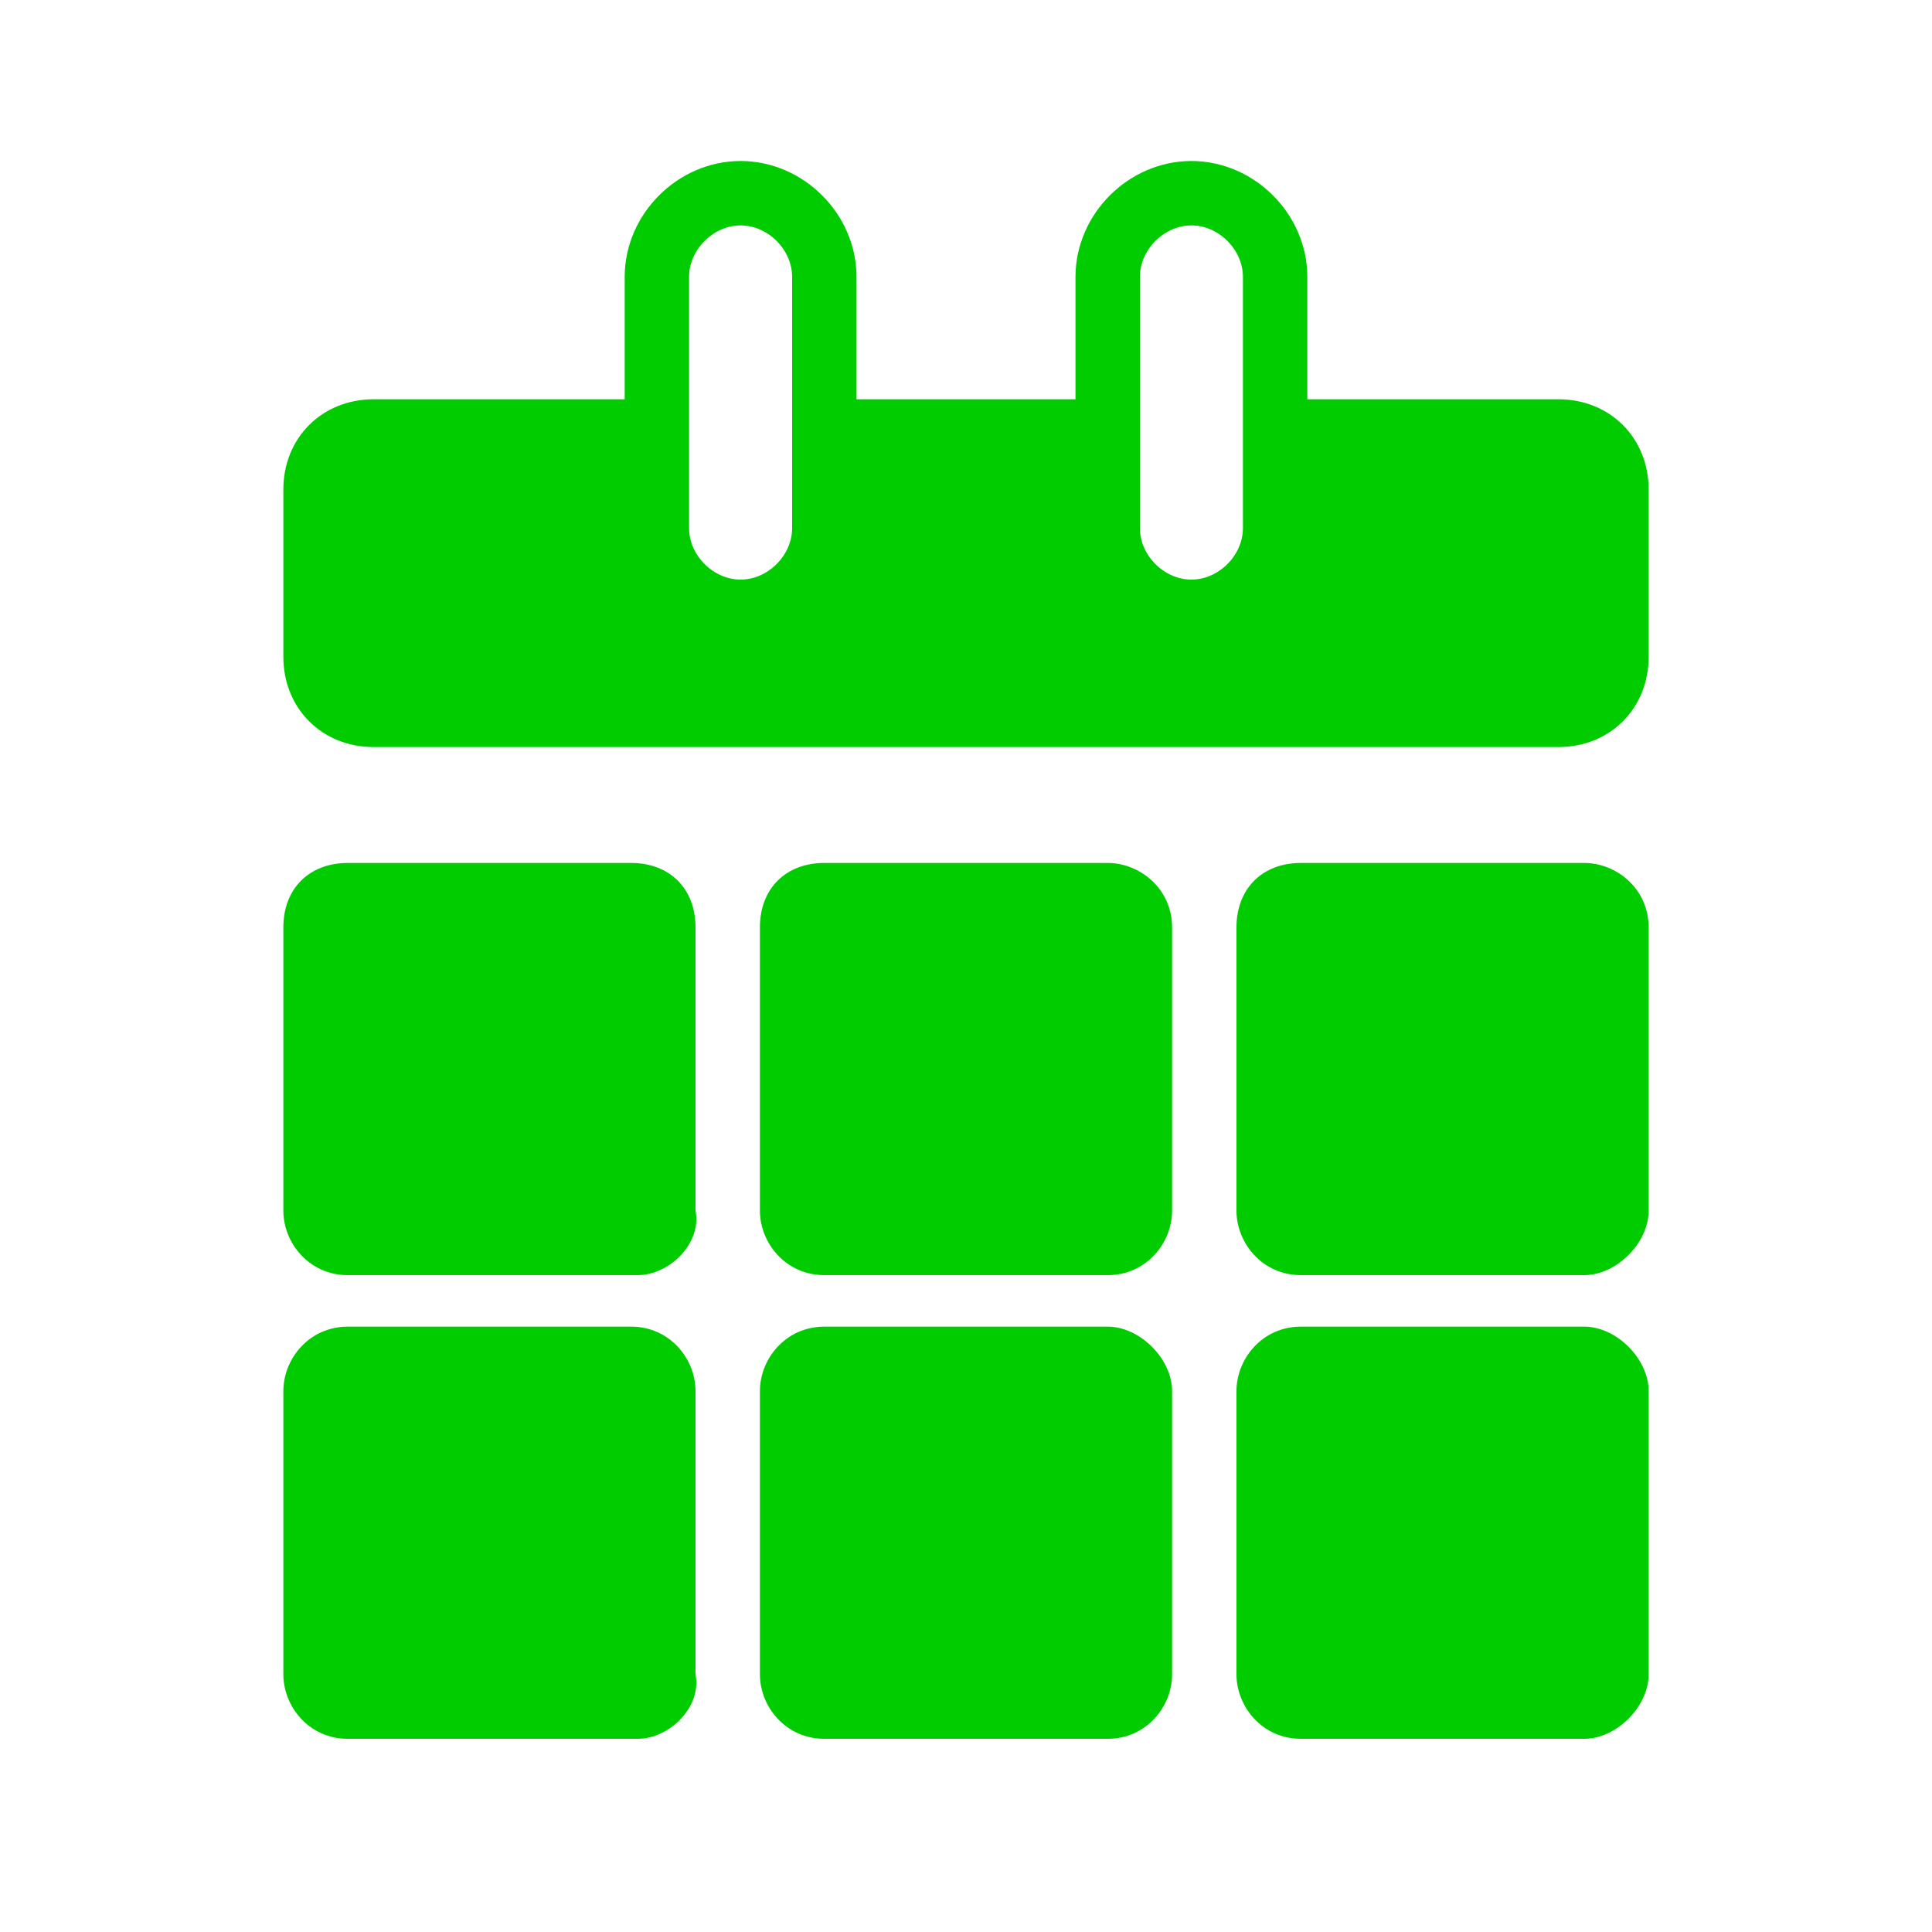 <?xml version="1.0" encoding="utf-8"?>
<!-- Generator: Adobe Illustrator 18.1.1, SVG Export Plug-In . SVG Version: 6.00 Build 0)  -->
<svg version="1.1" id="Layer_1" xmlns="http://www.w3.org/2000/svg" xmlns:xlink="http://www.w3.org/1999/xlink" x="0px" y="0px"
	 viewBox="0 0 30 30" style="enable-background:new 0 0 30 30; fill: #00cc00" xml:space="preserve">
<style type="text/css">
	.st0{stroke:#00cc00;stroke-miterlimit:10; fill: transparent}
</style>
<g>
	<path d="M9.9,19.8H5.4c-0.6,0-1-0.5-1-1v-4.4c0-0.6,0.4-1,1-1h4.4c0.6,0,1,0.4,1,1v4.4C10.9,19.3,10.4,19.8,9.9,19.8z"/>
	<path d="M17.2,19.8h-4.4c-0.6,0-1-0.5-1-1v-4.4c0-0.6,0.4-1,1-1h4.4c0.5,0,1,0.4,1,1v4.4C18.2,19.3,17.8,19.8,17.2,19.8z"/>
	<path d="M24.6,19.8h-4.4c-0.6,0-1-0.5-1-1v-4.4c0-0.6,0.4-1,1-1h4.4c0.5,0,1,0.4,1,1v4.4C25.6,19.3,25.1,19.8,24.6,19.8z"/>
	<path d="M9.9,27H5.4c-0.6,0-1-0.5-1-1v-4.4c0-0.5,0.4-1,1-1h4.4c0.6,0,1,0.5,1,1V26C10.9,26.5,10.4,27,9.9,27z"/>
	<path d="M17.2,27h-4.4c-0.6,0-1-0.5-1-1v-4.4c0-0.5,0.4-1,1-1h4.4c0.5,0,1,0.5,1,1V26C18.2,26.5,17.8,27,17.2,27z"/>
	<path d="M24.6,27h-4.4c-0.6,0-1-0.5-1-1v-4.4c0-0.5,0.4-1,1-1h4.4c0.5,0,1,0.5,1,1V26C25.6,26.5,25.1,27,24.6,27z"/>
	<path d="M24.2,6.2h-4.3v2.3c0,0.5-0.4,0.9-0.9,0.9h-0.7c-0.5,0-0.9-0.4-0.9-0.9V6.2h-4.6v2.3c0,0.5-0.4,0.9-0.9,0.9h-0.7
		c-0.5,0-0.9-0.4-0.9-0.9V6.2H5.8C5,6.2,4.4,6.8,4.4,7.6v2.6c0,0.8,0.6,1.4,1.4,1.4h18.4c0.8,0,1.4-0.6,1.4-1.4V7.6
		C25.6,6.8,25,6.2,24.2,6.2z"/>
	<path class="st0" d="M11.5,3L11.5,3c0.7,0,1.3,0.6,1.3,1.3v3.9c0,0.7-0.6,1.3-1.3,1.3h0c-0.7,0-1.3-0.6-1.3-1.3V4.3
		C10.2,3.6,10.8,3,11.5,3z"/>
	<path class="st0" d="M18.5,3L18.5,3c0.7,0,1.3,0.6,1.3,1.3v3.9c0,0.7-0.6,1.3-1.3,1.3h0c-0.7,0-1.3-0.6-1.3-1.3V4.3
		C17.2,3.6,17.8,3,18.5,3z"/>
</g>
</svg>
